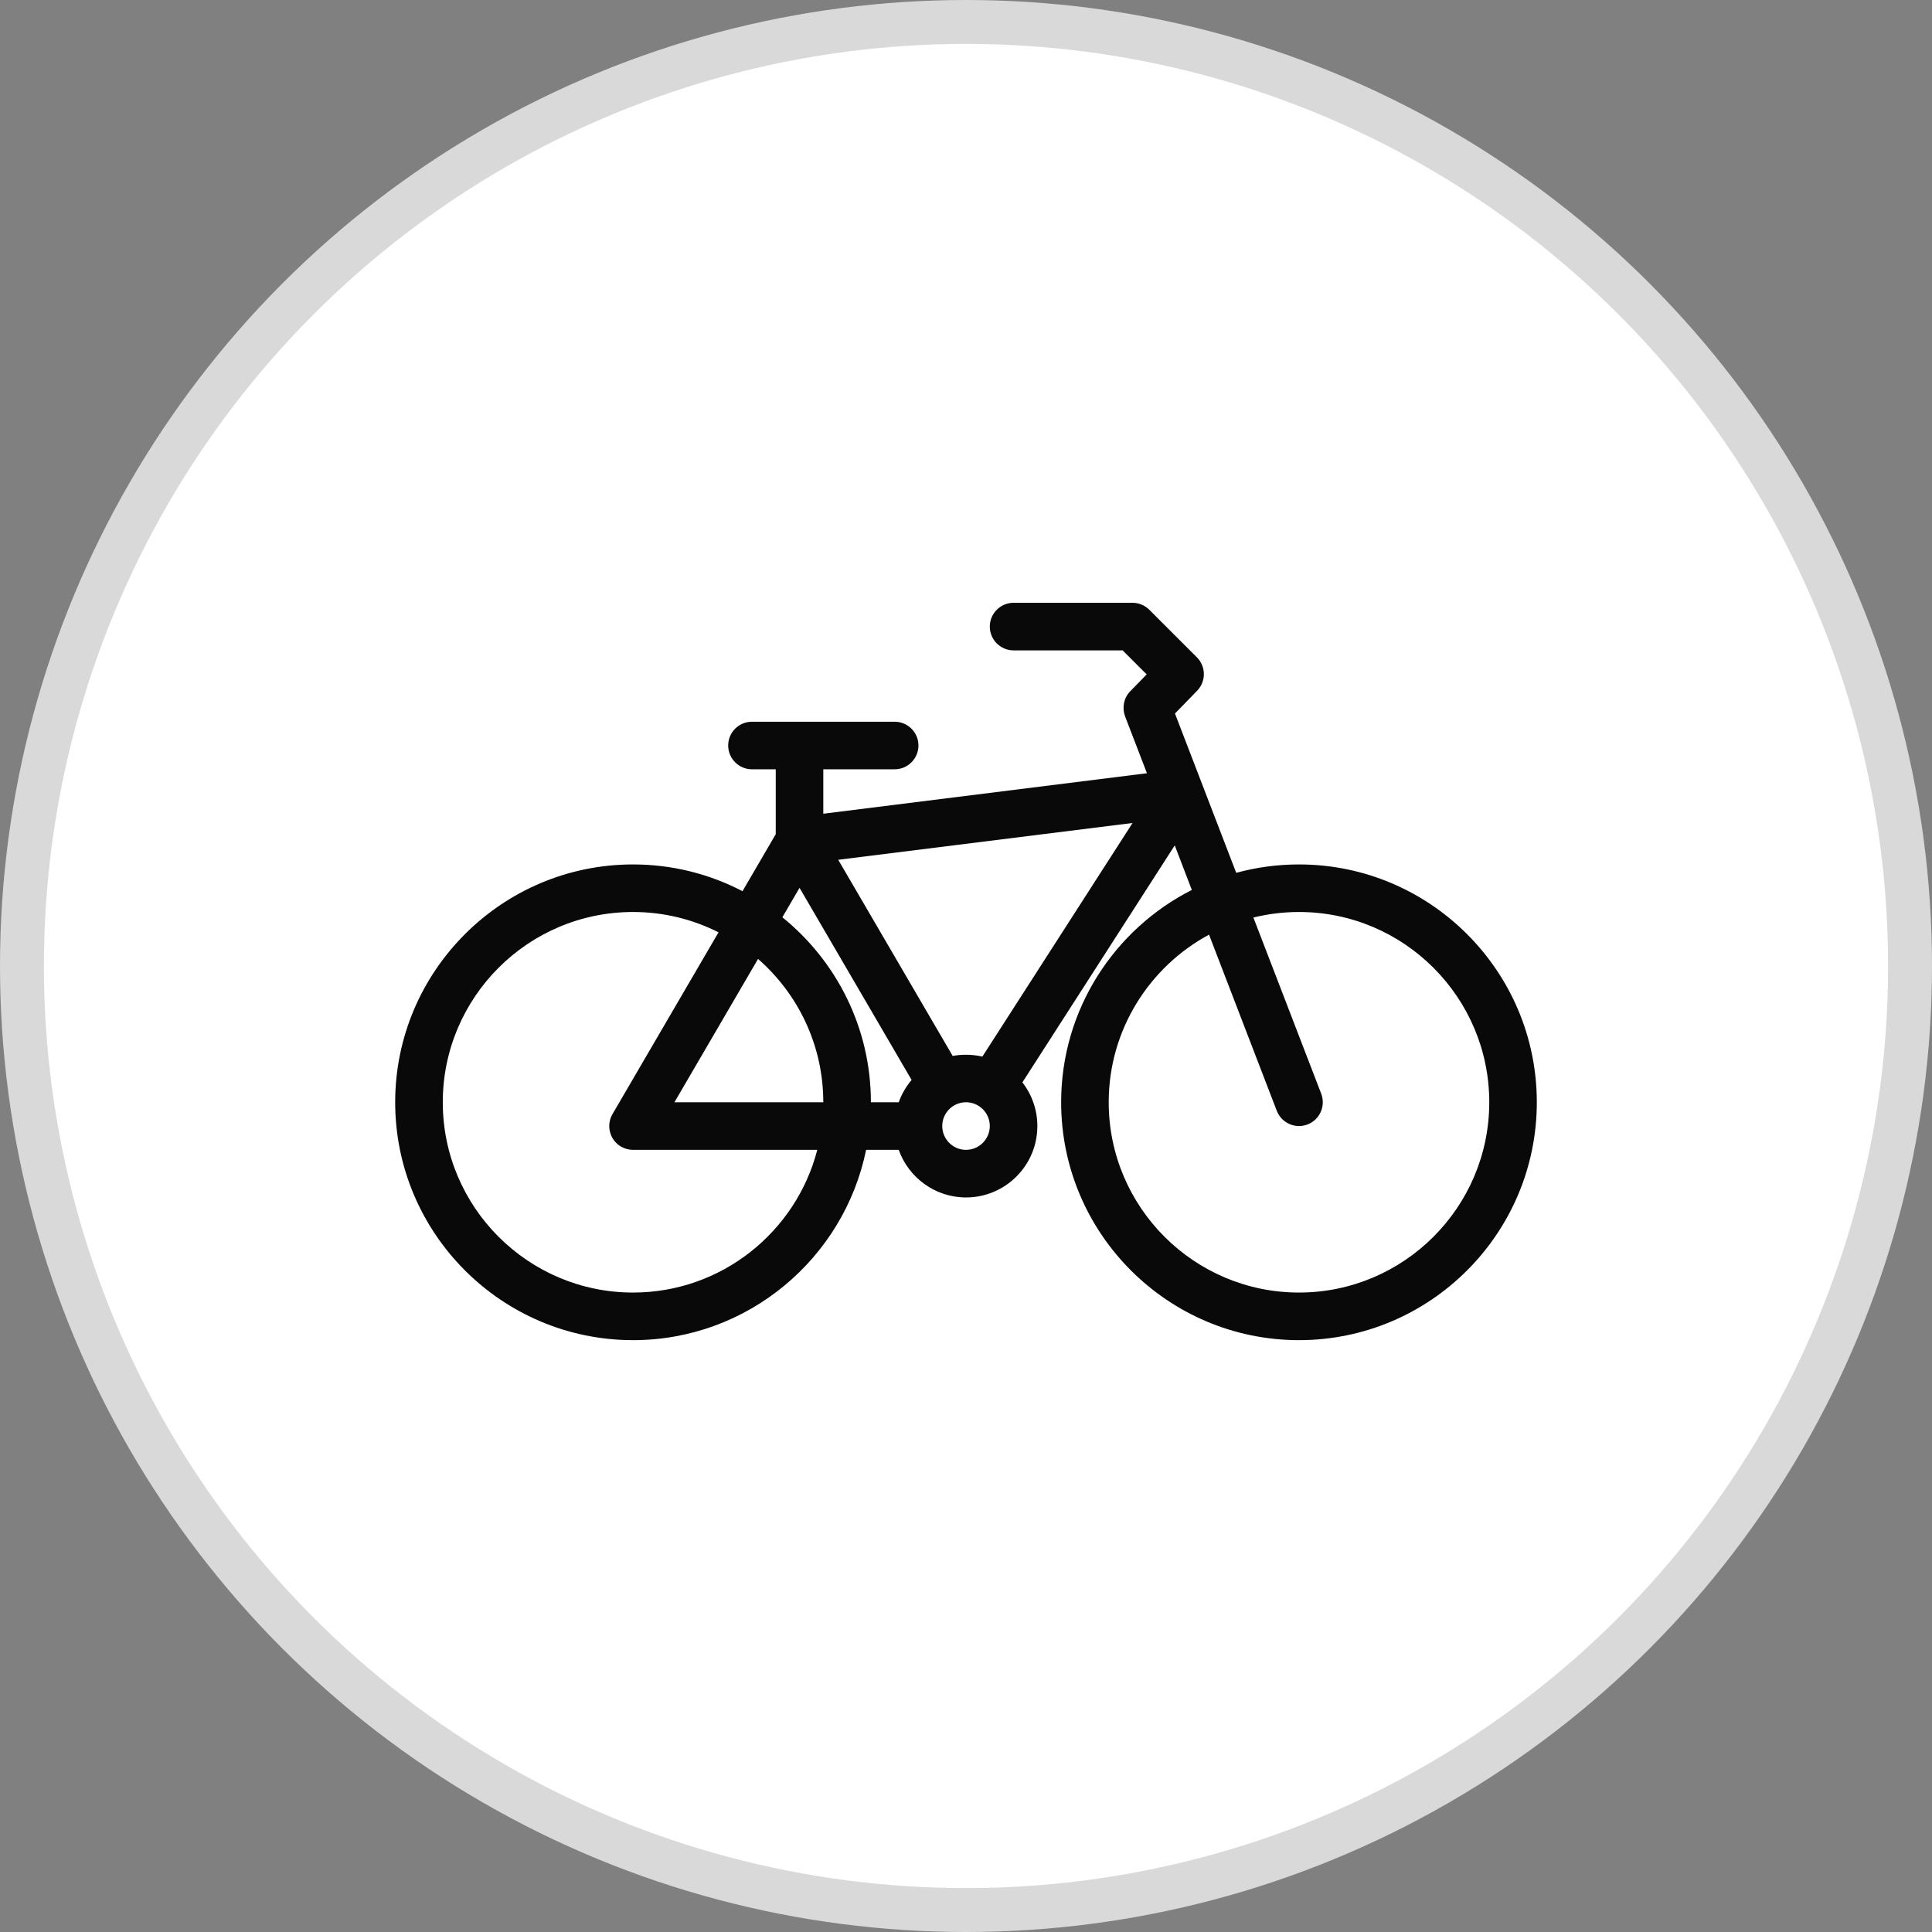 <svg width="44" height="44" viewBox="0 0 44 44" fill="none" xmlns="http://www.w3.org/2000/svg">
<rect x="0" y="0" width="44" height="44" fill="#808080" stroke="none"/>
<circle cx="22" cy="22" r="21.5" fill="white" stroke="#D9D9D9"/>
<path d="M29.584 19.687C29.09 19.687 28.61 19.753 28.154 19.878L26.759 16.25L27.264 15.731C27.47 15.519 27.468 15.18 27.258 14.97L26.175 13.887C26.074 13.786 25.936 13.728 25.792 13.728H23.084C22.785 13.728 22.542 13.971 22.542 14.27C22.542 14.569 22.785 14.812 23.084 14.812H25.567L26.115 15.359L25.74 15.743C25.59 15.898 25.552 16.12 25.622 16.311C25.622 16.312 25.623 16.314 25.623 16.315L26.121 17.61L18.75 18.532V17.52H20.375C20.674 17.52 20.917 17.277 20.917 16.978C20.917 16.679 20.674 16.437 20.375 16.437H17.125C16.826 16.437 16.584 16.679 16.584 16.978C16.584 17.277 16.826 17.52 17.125 17.52H17.667V18.998L16.91 20.296C16.163 19.907 15.316 19.687 14.417 19.687C11.43 19.687 9 22.117 9 25.103C9 28.091 11.43 30.521 14.417 30.521C17.033 30.521 19.221 28.656 19.725 26.187H20.468C20.692 26.817 21.294 27.271 22 27.271C22.897 27.271 23.625 26.542 23.625 25.646C23.625 25.271 23.498 24.925 23.284 24.651L26.754 19.253L27.143 20.268C25.379 21.162 24.167 22.994 24.167 25.103C24.167 28.091 26.597 30.521 29.584 30.521C32.571 30.521 35 28.091 35 25.103C35 22.117 32.571 19.687 29.584 19.687ZM14.417 29.437C12.027 29.437 10.084 27.493 10.084 25.103C10.084 22.714 12.027 20.77 14.417 20.77C15.117 20.77 15.778 20.937 16.364 21.233L13.949 25.373C13.799 25.631 13.885 25.962 14.144 26.114C14.23 26.163 14.324 26.187 14.417 26.187C14.417 26.187 14.418 26.187 14.419 26.187H18.613C18.131 28.055 16.432 29.437 14.417 29.437ZM15.36 25.103L17.264 21.839C18.174 22.634 18.75 23.803 18.75 25.103H15.36ZM20.468 25.103H19.834C19.834 23.403 19.046 21.884 17.818 20.89L18.209 20.22L20.761 24.595C20.635 24.744 20.535 24.916 20.468 25.103ZM22 26.187C21.701 26.187 21.459 25.943 21.459 25.645C21.459 25.346 21.701 25.103 22 25.103C22.299 25.103 22.542 25.346 22.542 25.645C22.542 25.943 22.299 26.187 22 26.187ZM22.373 24.063C22.253 24.036 22.129 24.021 22 24.021C21.896 24.021 21.795 24.03 21.697 24.049L19.09 19.581L25.793 18.743L22.373 24.063ZM29.584 29.437C27.194 29.437 25.25 27.493 25.25 25.103C25.25 23.455 26.177 22.018 27.535 21.286L29.078 25.298C29.162 25.512 29.367 25.645 29.584 25.645C29.648 25.645 29.714 25.633 29.778 25.609C30.058 25.501 30.196 25.188 30.09 24.909L28.545 20.896C28.879 20.814 29.227 20.77 29.584 20.77C31.973 20.77 33.917 22.714 33.917 25.103C33.917 27.493 31.973 29.437 29.584 29.437Z" fill="#080908"/>
</svg>
